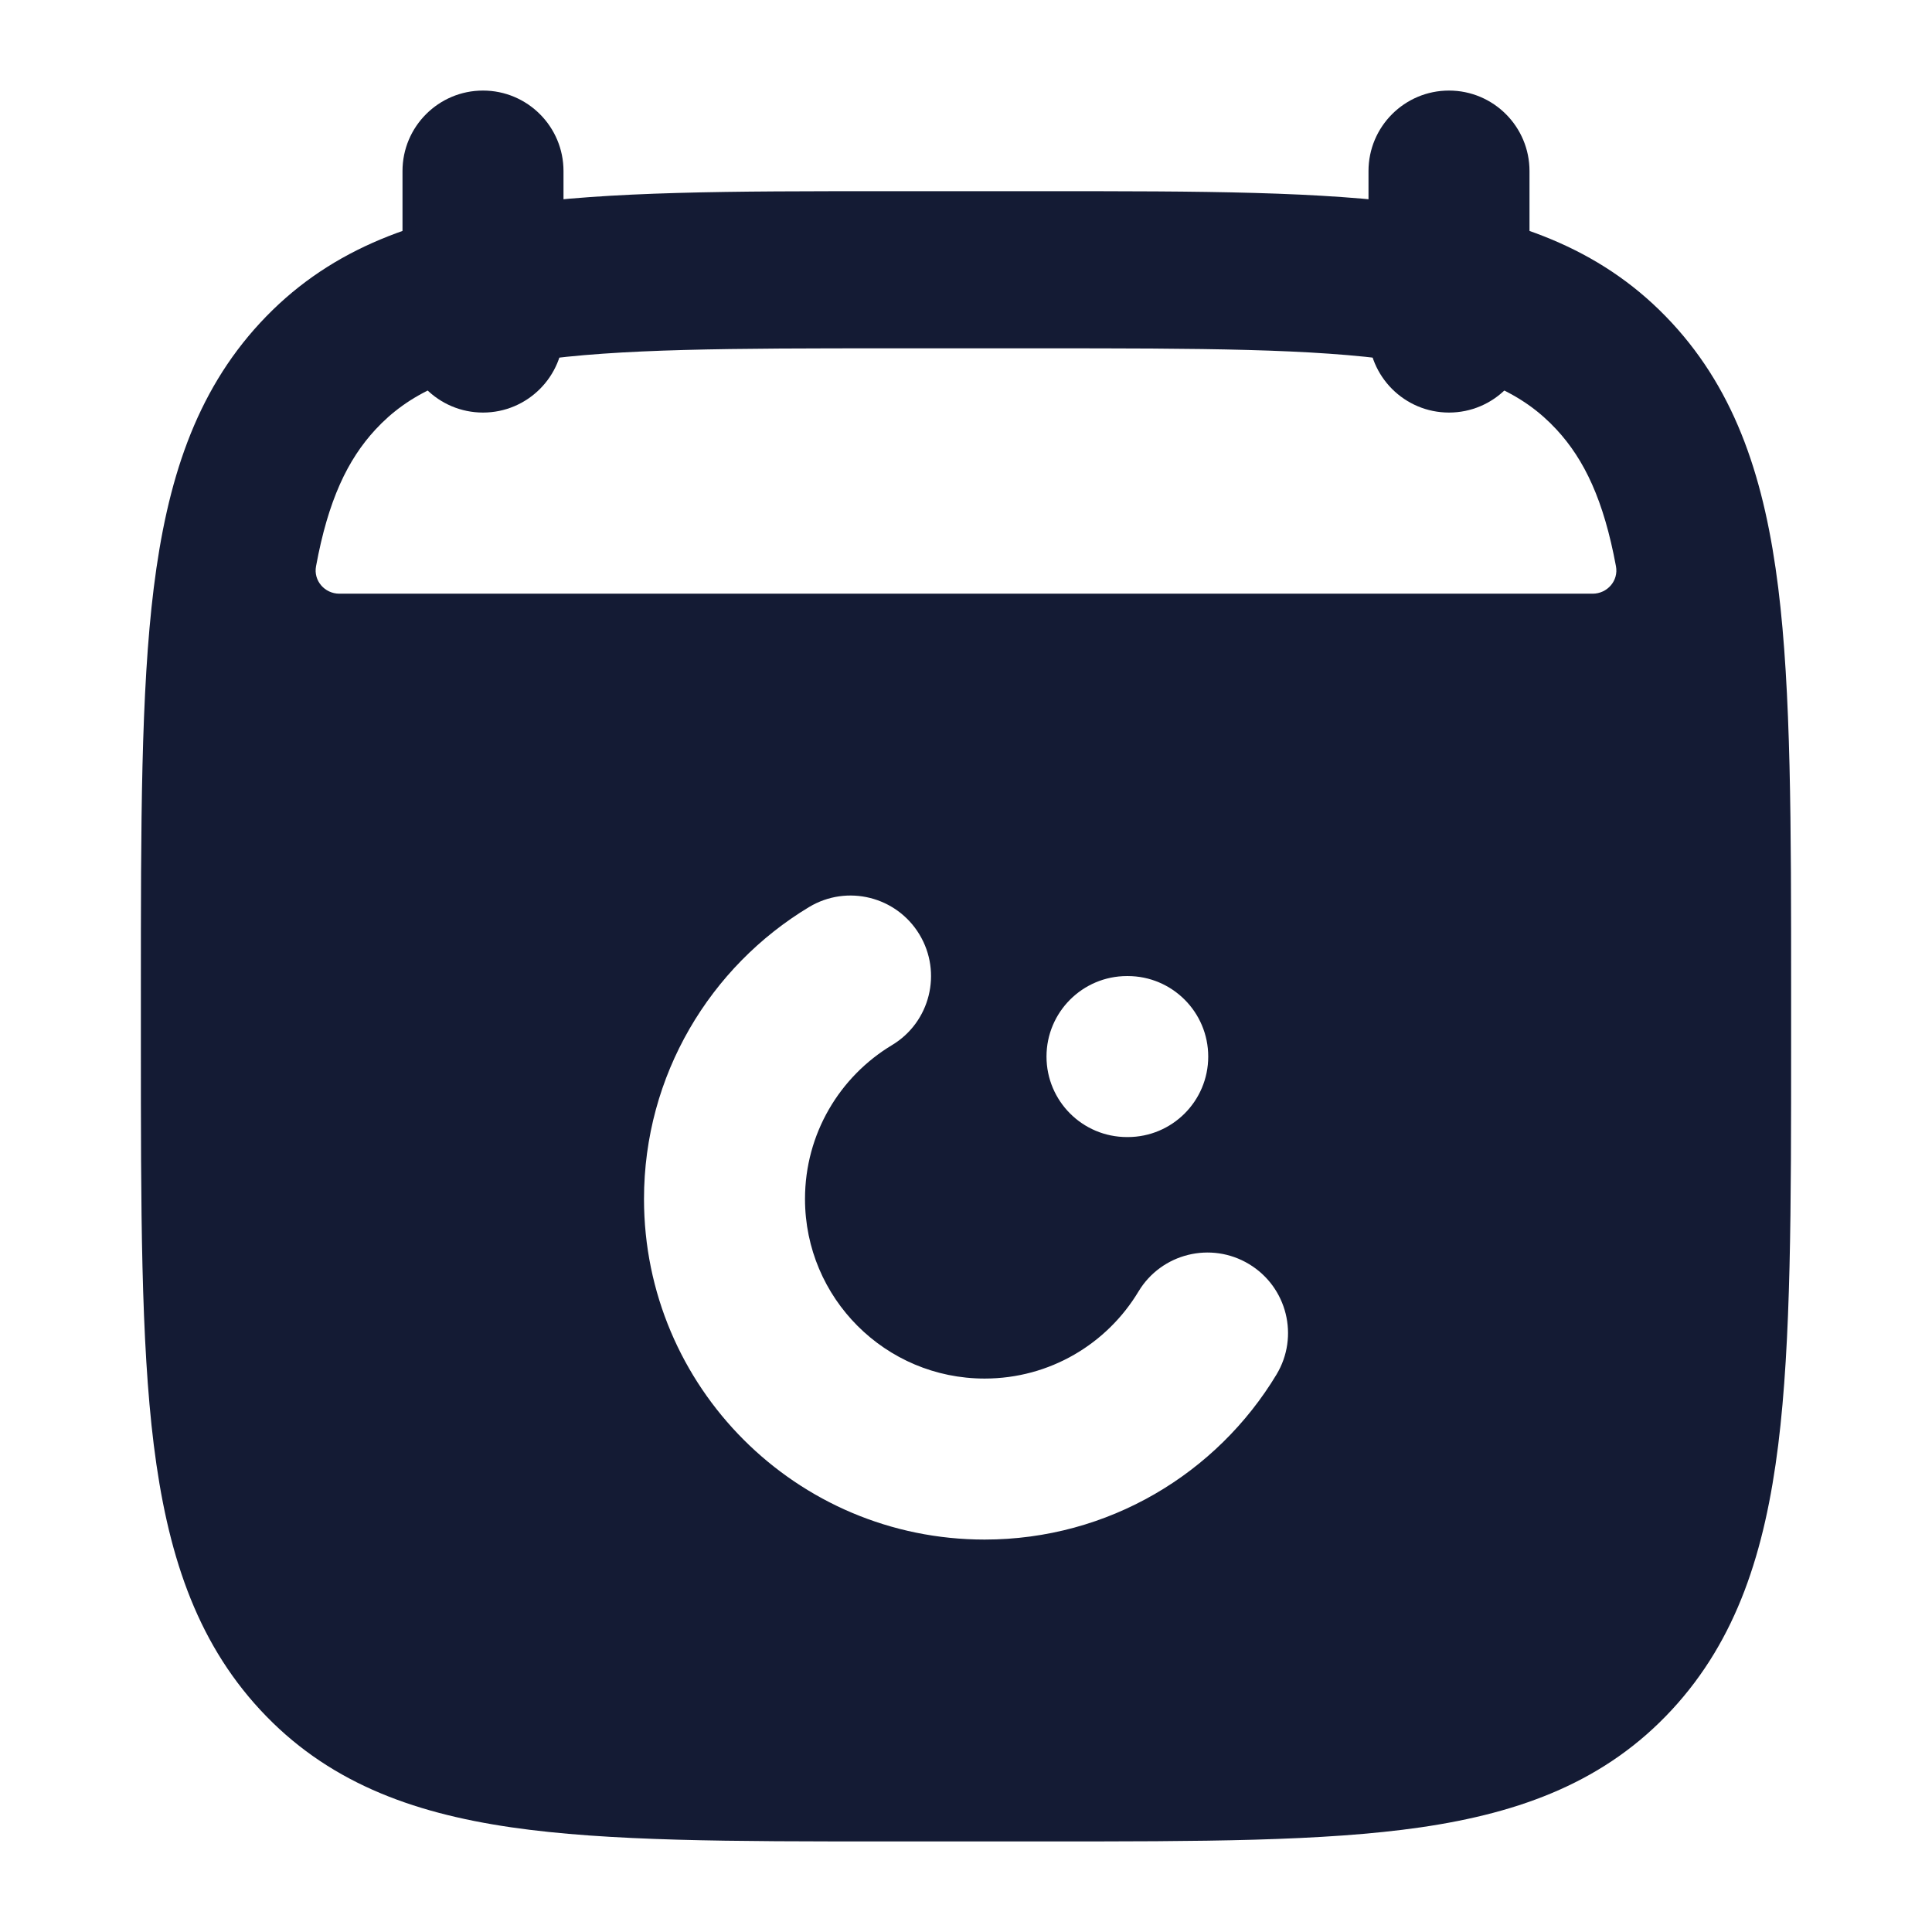 <svg width="24" height="24" viewBox="0 0 24 24" fill="none" xmlns="http://www.w3.org/2000/svg">
<path fill-rule="evenodd" clip-rule="evenodd" d="M6 1.125C6.552 1.125 7 1.573 7 2.125V4.125C7 4.677 6.552 5.125 6 5.125C5.448 5.125 5 4.677 5 4.125V2.125C5 1.573 5.448 1.125 6 1.125ZM18 1.125C18.552 1.125 19 1.573 19 2.125V4.125C19 4.677 18.552 5.125 18 5.125C17.448 5.125 17 4.677 17 4.125V2.125C17 1.573 17.448 1.125 18 1.125Z" fill="#141B34"/>
<path fill-rule="evenodd" clip-rule="evenodd" d="M10.996 2.375H13.004C14.906 2.375 16.44 2.375 17.647 2.55C18.906 2.733 19.949 3.125 20.768 4.01C21.577 4.884 21.925 5.98 22.09 7.303C22.25 8.592 22.25 10.237 22.25 12.307V12.943C22.25 15.013 22.25 16.658 22.09 17.947C21.925 19.27 21.577 20.366 20.768 21.24C19.949 22.125 18.906 22.517 17.647 22.7C16.44 22.875 14.906 22.875 13.004 22.875H10.996C9.094 22.875 7.56 22.875 6.353 22.7C5.094 22.517 4.051 22.125 3.232 21.24C2.423 20.366 2.075 19.27 1.91 17.947C1.75 16.658 1.75 15.013 1.75 12.943V12.943L1.75 12.307V12.307C1.75 10.237 1.75 8.592 1.91 7.303C2.075 5.98 2.423 4.884 3.232 4.01C4.051 3.125 5.094 2.733 6.353 2.55C7.56 2.375 9.094 2.375 10.996 2.375ZM6.634 4.482C5.62 4.63 5.069 4.899 4.665 5.335C4.318 5.71 4.077 6.213 3.926 7.034C3.892 7.213 4.033 7.375 4.216 7.375L19.784 7.375C19.967 7.375 20.108 7.213 20.074 7.034C19.922 6.213 19.682 5.71 19.335 5.335C18.931 4.899 18.38 4.63 17.366 4.482C16.316 4.33 14.924 4.327 12.927 4.327H11.073C9.076 4.327 7.684 4.33 6.634 4.482ZM11.082 12.982C11.555 12.697 11.707 12.082 11.422 11.609C11.137 11.136 10.523 10.983 10.05 11.268C8.824 12.007 8 13.354 8 14.894C8 17.231 9.894 19.125 12.231 19.125C13.771 19.125 15.118 18.301 15.857 17.075C16.142 16.602 15.989 15.988 15.516 15.703C15.043 15.418 14.428 15.57 14.143 16.043C13.752 16.694 13.041 17.125 12.231 17.125C10.999 17.125 10 16.126 10 14.894C10 14.084 10.431 13.373 11.082 12.982ZM14 12.125C13.448 12.125 13 12.573 13 13.125C13 13.678 13.448 14.125 14 14.125H14.009C14.561 14.125 15.009 13.678 15.009 13.125C15.009 12.573 14.561 12.125 14.009 12.125H14Z" fill="#141B34"/>
</svg>
